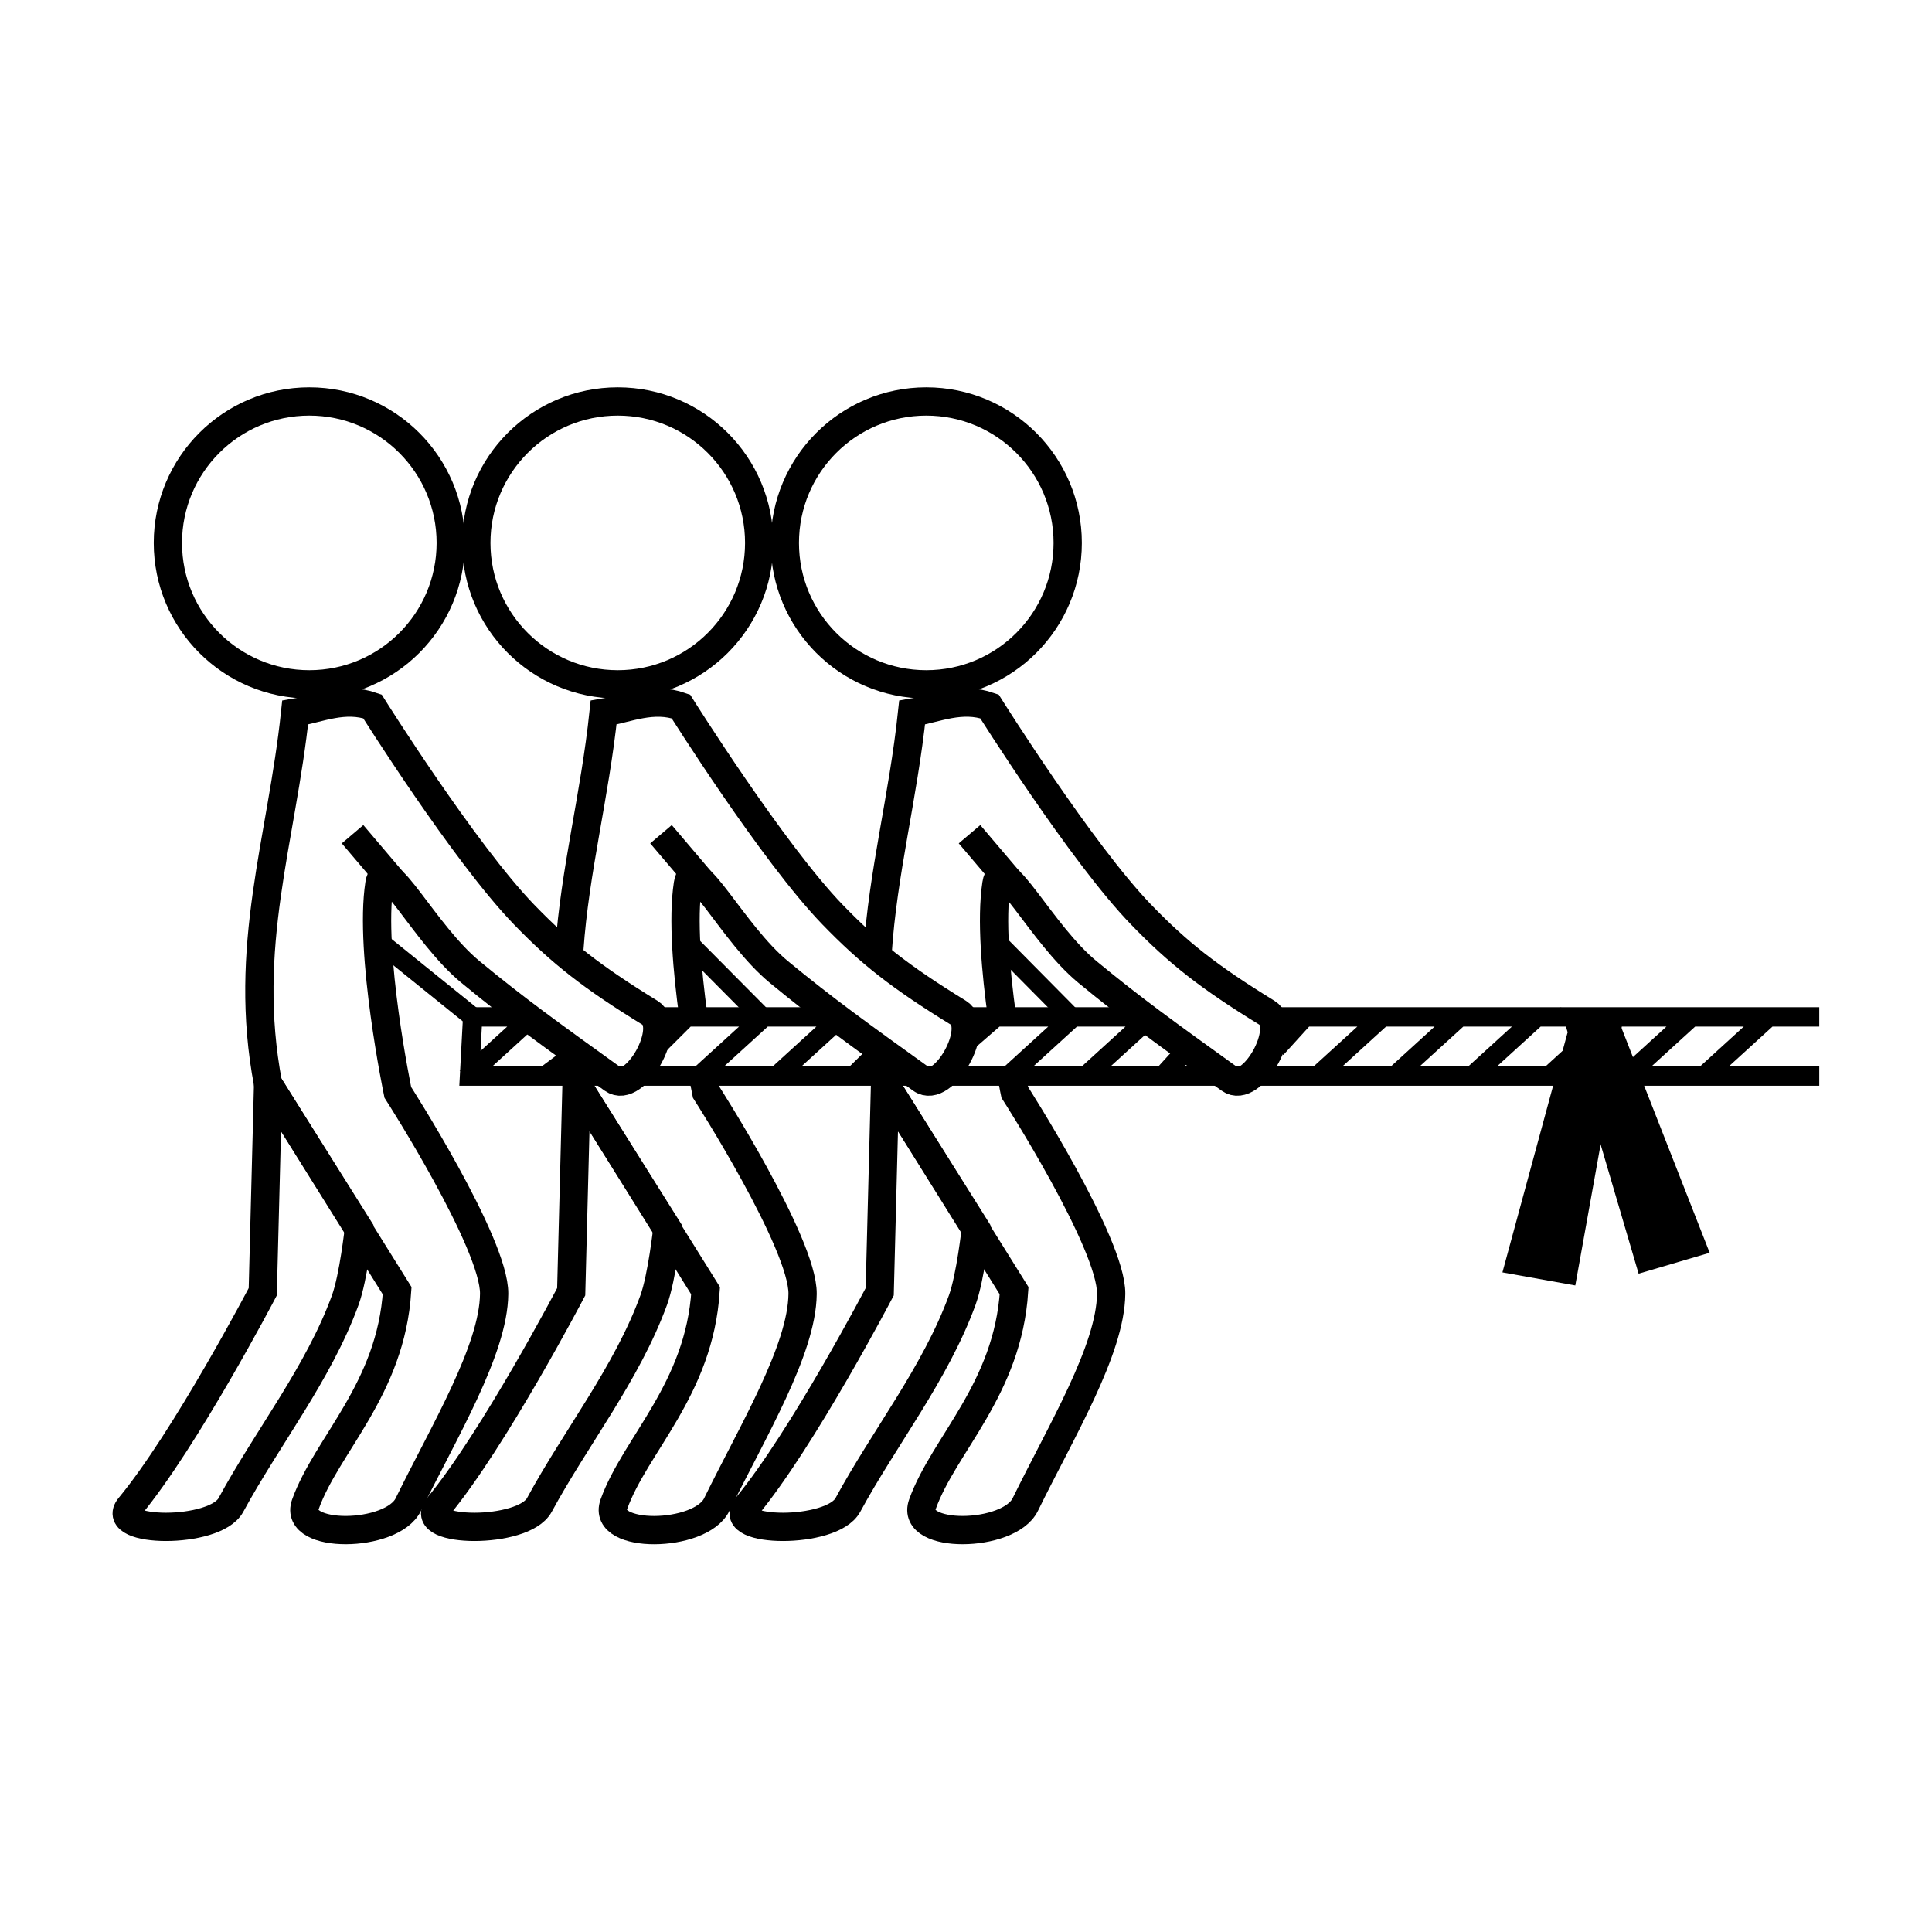 <svg xmlns="http://www.w3.org/2000/svg" width="100" height="100" viewBox="0 0 26.458 26.458"><g stroke="#000"><g fill="none" stroke-width=".529"><g transform="translate(-4.286 3.174) scale(.732)"><circle cx="11.642" cy="5.821" r="2.646"/><path d="M11.377 8.996c-.253 2.398-.994 4.381-.507 6.945l2.415 3.87c-.117 1.845-1.314 2.878-1.715 3.993-.236.657 1.617.635 1.924.008.669-1.367 1.596-2.893 1.606-3.943.01-.944-1.802-3.768-1.802-3.768s-.543-2.61-.345-3.898c.095-.618.831.925 1.704 1.645.858.708 1.483 1.155 2.665 2.006.416.299 1.13-.975.693-1.243-1.09-.67-1.662-1.12-2.355-1.836-1.117-1.154-2.837-3.895-2.837-3.895-.522-.185-.988.037-1.446.116z"/><path d="m10.871 15.941-.1 3.89s-1.443 2.758-2.492 4.025c-.404.487 1.595.52 1.896-.036.683-1.261 1.639-2.46 2.14-3.834.155-.427.255-1.34.255-1.34zM13.2 12.153l-.749-.882"/></g><g transform="translate(-.062 3.174) scale(.732)"><circle cx="11.642" cy="5.821" r="2.646"/><path d="M10.776 15.335c.024.199.055.4.095.606l2.414 3.87c-.117 1.846-1.314 2.879-1.715 3.993-.236.657 1.617.636 1.924.009.669-1.367 1.596-2.893 1.606-3.943.01-.945-1.802-3.768-1.802-3.768s-.021-.102-.054-.277m-.189-1.16c-.112-.82-.202-1.81-.101-2.461.095-.618.83.924 1.703 1.645.858.707 1.483 1.155 2.665 2.005.416.3 1.13-.974.693-1.243-1.09-.67-1.662-1.12-2.354-1.835-1.117-1.154-2.838-3.895-2.838-3.895-.522-.185-.988.036-1.446.115-.165 1.562-.537 2.947-.641 4.432"/><path d="m10.871 15.941-.1 3.89s-1.443 2.758-2.492 4.025c-.404.487 1.595.52 1.896-.036.683-1.261 1.639-2.46 2.14-3.834.155-.427.255-1.34.255-1.34zM13.2 12.153l-.749-.882"/></g><g transform="translate(4.163 3.174) scale(.732)"><circle cx="11.642" cy="5.821" r="2.646"/><path d="M10.774 15.317c.024.204.056.412.097.624l2.414 3.87c-.117 1.845-1.314 2.878-1.714 3.993-.236.657 1.616.635 1.923.008.669-1.367 1.596-2.893 1.607-3.943.01-.945-1.803-3.768-1.803-3.768s-.023-.109-.057-.294m-.183-1.128c-.114-.822-.205-1.82-.104-2.476.095-.618.83.925 1.703 1.645.858.708 1.483 1.155 2.665 2.006.416.299 1.13-.975.693-1.243-1.09-.67-1.662-1.12-2.354-1.836-1.117-1.154-2.837-3.895-2.837-3.895-.523-.185-.99.037-1.447.116-.168 1.586-.548 2.99-.646 4.502"/><path d="m10.871 15.941-.1 3.89s-1.443 2.758-2.492 4.025c-.404.487 1.595.52 1.896-.036.683-1.261 1.639-2.46 2.14-3.834.155-.427.255-1.34.255-1.34zM13.2 12.153l-.749-.882"/></g></g><g fill="none" stroke-width=".265"><path d="M8.925 13.926h2.374m1.866 0h2.298m1.945 0h7.506m0 .81H6.43l.043-.81h.601M24.207 13.94l-.892.813M24.207 13.94l-.892.813M23.148 13.94l-.892.813M22.09 13.94l-.892.813M21.032 13.94l-.892.813M19.973 13.94l-.892.813M18.915 13.94l-.892.813M17.857 13.94l-.38.418M16.192 14.44l-.285.313M15.74 13.94l-.892.813M14.682 13.94l-.892.813M13.623 13.94l-.423.367M11.955 14.476l-.282.277M11.507 13.94l-.892.813M10.448 13.94l-.892.813M9.39 13.94l-.378.377M7.711 14.55l-.271.203M7.273 13.94l-.892.813M7.273 13.94l-.892.813"/></g><g fill="none" stroke-width=".265"><path d="m5.146 12.855 1.326 1.07M9.396 12.88l1.052 1.06M13.616 12.864l1.066 1.077"/></g><path stroke-width=".265" d="m21.576 14.245.498-.18-.608 3.385-.725-.13z"/><path stroke-width=".265" d="m22.074 14.104-.514-.125.97 3.299.707-.208z"/></g></svg>